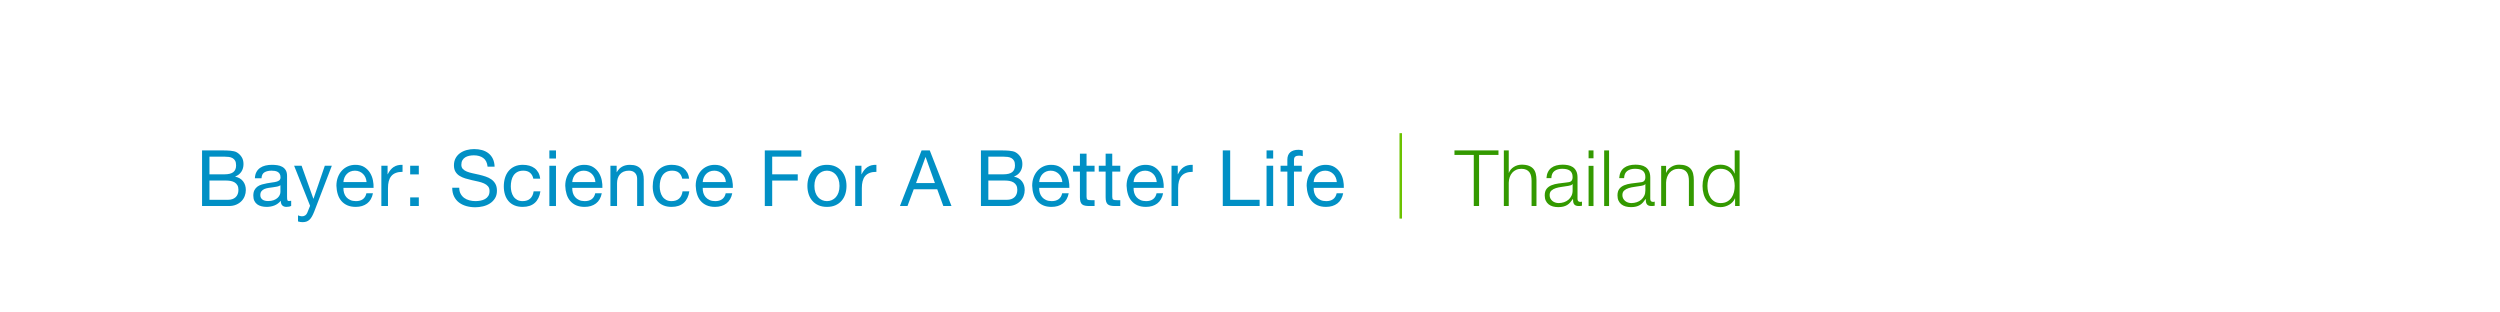 <?xml version="1.0" encoding="utf-8"?>
<!-- Generator: Adobe Illustrator 14.0.0, SVG Export Plug-In . SVG Version: 6.00 Build 43363)  -->
<!DOCTYPE svg PUBLIC "-//W3C//DTD SVG 1.1//EN" "http://www.w3.org/Graphics/SVG/1.1/DTD/svg11.dtd">
<svg version="1.1" id="Ebene_1" xmlns="http://www.w3.org/2000/svg" xmlns:xlink="http://www.w3.org/1999/xlink" x="0px" y="0px"
	 width="995px" height="124px" viewBox="0 0 995 124" enable-background="new 0 0 995 124" xml:space="preserve">
<g>
	<path fill="#339900" d="M596.39,59.865v1.799h-7.719V82h-2.107V61.664h-7.688v-1.799H596.39z"/>
	<path fill="#339900" d="M600.483,59.865v8.898h0.062c0.372-0.973,1.033-1.752,1.984-2.342c0.949-0.59,1.994-0.885,3.131-0.885
		c1.116,0,2.051,0.146,2.806,0.436c0.754,0.289,1.358,0.697,1.813,1.225c0.454,0.527,0.773,1.174,0.961,1.938
		c0.186,0.766,0.277,1.623,0.277,2.572V82h-1.951v-9.98c0-0.684-0.063-1.318-0.188-1.908c-0.124-0.588-0.341-1.1-0.651-1.533
		c-0.31-0.434-0.729-0.775-1.255-1.021c-0.526-0.248-1.184-0.373-1.969-0.373s-1.482,0.139-2.093,0.418s-1.126,0.662-1.55,1.146
		c-0.425,0.486-0.756,1.064-0.992,1.736c-0.237,0.672-0.367,1.4-0.387,2.186V82h-1.953V59.865H600.483z"/>
	<path fill="#339900" d="M616.075,68.484c0.33-0.684,0.78-1.24,1.349-1.674c0.568-0.436,1.234-0.756,1.999-0.961
		c0.766-0.207,1.612-0.313,2.542-0.313c0.703,0,1.405,0.068,2.108,0.203c0.702,0.133,1.333,0.387,1.891,0.758
		c0.56,0.373,1.013,0.896,1.364,1.566c0.352,0.672,0.527,1.545,0.527,2.619v8.494c0,0.785,0.382,1.178,1.146,1.178
		c0.228,0,0.435-0.041,0.62-0.123v1.643c-0.229,0.041-0.429,0.072-0.604,0.094C628.842,81.99,628.619,82,628.351,82
		c-0.495,0-0.895-0.066-1.192-0.201c-0.3-0.135-0.533-0.324-0.698-0.572s-0.273-0.543-0.325-0.885
		c-0.052-0.34-0.077-0.719-0.077-1.131h-0.062c-0.353,0.518-0.708,0.977-1.069,1.379s-0.765,0.738-1.209,1.008
		c-0.443,0.27-0.951,0.475-1.519,0.619c-0.569,0.145-1.246,0.219-2.031,0.219c-0.744,0-1.44-0.09-2.092-0.264
		c-0.651-0.178-1.22-0.455-1.705-0.838c-0.486-0.383-0.868-0.867-1.147-1.457c-0.278-0.59-0.418-1.287-0.418-2.094
		c0-1.115,0.248-1.988,0.743-2.619c0.496-0.631,1.152-1.109,1.969-1.439c0.816-0.332,1.736-0.564,2.76-0.699
		c1.022-0.133,2.062-0.262,3.115-0.387c0.413-0.041,0.774-0.094,1.085-0.154c0.311-0.063,0.567-0.172,0.774-0.326
		s0.367-0.367,0.48-0.635c0.112-0.27,0.171-0.621,0.171-1.055c0-0.662-0.108-1.203-0.325-1.627c-0.218-0.426-0.519-0.762-0.899-1.01
		c-0.383-0.246-0.827-0.418-1.333-0.512c-0.507-0.092-1.049-0.139-1.628-0.139c-1.238,0-2.252,0.295-3.037,0.883
		c-0.785,0.59-1.198,1.535-1.239,2.838h-1.953C615.548,69.973,615.744,69.166,616.075,68.484z M625.84,73.258
		c-0.124,0.229-0.361,0.395-0.713,0.496c-0.352,0.104-0.661,0.176-0.93,0.219c-0.827,0.145-1.681,0.271-2.559,0.387
		c-0.879,0.113-1.68,0.285-2.401,0.512c-0.725,0.229-1.317,0.555-1.782,0.977c-0.465,0.424-0.698,1.027-0.698,1.813
		c0,0.496,0.1,0.938,0.295,1.318c0.196,0.383,0.46,0.713,0.79,0.992c0.331,0.277,0.714,0.49,1.147,0.635
		c0.433,0.145,0.878,0.217,1.333,0.217c0.744,0,1.457-0.113,2.139-0.34c0.683-0.229,1.276-0.559,1.783-0.992
		c0.506-0.434,0.909-0.961,1.209-1.582c0.299-0.619,0.449-1.32,0.449-2.107V73.26h-0.063V73.258L625.84,73.258z"/>
	<path fill="#339900" d="M634.211,59.865v3.131h-1.953v-3.131H634.211z M634.211,66.004V82h-1.953V66.004H634.211z"/>
	<path fill="#339900" d="M640.41,59.865V82h-1.953V59.865H640.41z"/>
	<path fill="#339900" d="M645.029,68.484c0.33-0.684,0.779-1.24,1.349-1.674c0.568-0.436,1.234-0.756,1.999-0.961
		c0.765-0.207,1.612-0.313,2.542-0.313c0.703,0,1.405,0.068,2.108,0.203c0.701,0.133,1.333,0.387,1.891,0.758
		c0.559,0.373,1.013,0.896,1.364,1.566c0.352,0.672,0.526,1.545,0.526,2.619v8.494c0,0.785,0.383,1.178,1.146,1.178
		c0.228,0,0.435-0.041,0.62-0.123v1.643c-0.229,0.041-0.43,0.072-0.604,0.094S657.573,82,657.305,82
		c-0.496,0-0.895-0.066-1.192-0.201c-0.301-0.135-0.533-0.324-0.698-0.572s-0.273-0.543-0.325-0.885
		c-0.052-0.34-0.077-0.719-0.077-1.131h-0.062c-0.353,0.518-0.708,0.977-1.069,1.379c-0.362,0.402-0.765,0.738-1.209,1.008
		s-0.951,0.475-1.519,0.619c-0.569,0.145-1.246,0.219-2.031,0.219c-0.744,0-1.441-0.09-2.092-0.264
		c-0.651-0.178-1.221-0.455-1.705-0.838c-0.486-0.383-0.868-0.867-1.147-1.457c-0.278-0.59-0.418-1.287-0.418-2.094
		c0-1.115,0.248-1.988,0.743-2.619c0.496-0.631,1.152-1.109,1.969-1.439c0.816-0.332,1.736-0.564,2.76-0.699
		c1.022-0.133,2.062-0.262,3.115-0.387c0.413-0.041,0.774-0.094,1.085-0.154c0.311-0.063,0.567-0.172,0.774-0.326
		s0.367-0.367,0.479-0.635c0.113-0.27,0.172-0.621,0.172-1.055c0-0.662-0.108-1.203-0.325-1.627
		c-0.219-0.426-0.519-0.762-0.899-1.01c-0.383-0.246-0.827-0.418-1.333-0.512c-0.507-0.092-1.049-0.139-1.628-0.139
		c-1.239,0-2.252,0.295-3.037,0.883c-0.786,0.59-1.198,1.535-1.239,2.838h-1.953C644.502,69.973,644.698,69.166,645.029,68.484z
		 M654.794,73.258c-0.124,0.229-0.361,0.395-0.713,0.496c-0.353,0.104-0.661,0.176-0.93,0.219c-0.827,0.145-1.681,0.271-2.559,0.387
		c-0.879,0.113-1.68,0.285-2.401,0.512c-0.725,0.229-1.317,0.555-1.782,0.977c-0.465,0.424-0.698,1.027-0.698,1.813
		c0,0.496,0.1,0.938,0.295,1.318c0.196,0.383,0.46,0.713,0.79,0.992c0.331,0.277,0.714,0.49,1.147,0.635
		c0.433,0.145,0.878,0.217,1.333,0.217c0.743,0,1.457-0.113,2.139-0.34c0.683-0.229,1.276-0.559,1.783-0.992
		c0.506-0.434,0.909-0.961,1.209-1.582c0.299-0.619,0.448-1.32,0.448-2.107V73.26h-0.062V73.258L654.794,73.258z"/>
	<path fill="#339900" d="M663.103,66.004v2.76h0.062c0.372-0.971,1.033-1.752,1.984-2.34c0.949-0.59,1.993-0.885,3.131-0.885
		c1.116,0,2.051,0.145,2.806,0.436c0.754,0.289,1.358,0.697,1.813,1.223c0.454,0.527,0.773,1.174,0.961,1.939
		c0.186,0.766,0.277,1.623,0.277,2.572V82h-1.952v-9.98c0-0.684-0.062-1.318-0.187-1.908c-0.124-0.588-0.341-1.1-0.651-1.533
		c-0.31-0.434-0.729-0.775-1.255-1.021c-0.526-0.248-1.184-0.373-1.969-0.373s-1.483,0.139-2.093,0.418
		c-0.61,0.279-1.126,0.662-1.55,1.146c-0.425,0.486-0.756,1.064-0.992,1.736c-0.237,0.672-0.367,1.4-0.388,2.186V82h-1.952V66.004
		H663.103z"/>
	<path fill="#339900" d="M690.568,82v-3.037h-0.063c-0.207,0.518-0.512,0.99-0.914,1.426c-0.402,0.434-0.863,0.801-1.38,1.1
		c-0.517,0.301-1.069,0.533-1.658,0.699c-0.589,0.164-1.174,0.248-1.752,0.248c-1.22,0-2.278-0.223-3.178-0.668
		c-0.898-0.443-1.648-1.053-2.247-1.828c-0.6-0.775-1.044-1.674-1.333-2.697c-0.29-1.021-0.434-2.104-0.434-3.238
		c0-1.137,0.144-2.217,0.434-3.24c0.289-1.023,0.733-1.922,1.333-2.697c0.599-0.773,1.349-1.389,2.247-1.844
		c0.899-0.455,1.958-0.684,3.178-0.684c0.601,0,1.184,0.074,1.752,0.219c0.567,0.145,1.102,0.365,1.597,0.666
		s0.936,0.666,1.317,1.102c0.382,0.434,0.677,0.939,0.883,1.52h0.063v-9.178h1.953V82H690.568z M679.857,76.467
		c0.195,0.816,0.506,1.545,0.93,2.186c0.424,0.643,0.966,1.162,1.628,1.566c0.661,0.402,1.457,0.604,2.387,0.604
		c1.033,0,1.906-0.201,2.619-0.604c0.714-0.404,1.292-0.926,1.736-1.566c0.443-0.639,0.765-1.369,0.961-2.186
		s0.295-1.639,0.295-2.465s-0.099-1.646-0.295-2.465c-0.196-0.816-0.518-1.545-0.961-2.186c-0.444-0.641-1.022-1.162-1.736-1.564
		c-0.713-0.402-1.586-0.604-2.619-0.604c-0.93,0-1.726,0.201-2.387,0.604c-0.662,0.402-1.204,0.926-1.628,1.564
		c-0.424,0.641-0.733,1.369-0.93,2.186c-0.197,0.818-0.295,1.639-0.295,2.465S679.661,75.65,679.857,76.467z"/>
</g>
<rect x="557" y="53" fill="#6BC200" width="1" height="34"/>
<g>
	<path fill="#0190C5" d="M88.447,59.865c0.476,0,0.987,0.006,1.535,0.016c0.547,0.012,1.09,0.043,1.627,0.094
		s1.039,0.129,1.503,0.23c0.465,0.105,0.863,0.26,1.194,0.467c0.723,0.434,1.338,1.031,1.844,1.797s0.76,1.705,0.76,2.82
		c0,1.18-0.285,2.197-0.853,3.055c-0.569,0.857-1.379,1.494-2.435,1.906v0.063c1.364,0.289,2.407,0.91,3.131,1.859
		c0.724,0.951,1.085,2.107,1.085,3.473c0,0.807-0.145,1.592-0.434,2.355s-0.718,1.441-1.286,2.029
		c-0.569,0.59-1.271,1.064-2.107,1.426c-0.838,0.363-1.805,0.543-2.899,0.543H80.418V59.865H88.447L88.447,59.865z M89.253,69.383
		c1.674,0,2.878-0.295,3.611-0.885c0.733-0.588,1.101-1.473,1.101-2.648c0-0.785-0.124-1.406-0.372-1.861
		c-0.247-0.453-0.589-0.805-1.022-1.053s-0.936-0.408-1.503-0.48c-0.568-0.072-1.173-0.107-1.813-0.107h-5.89v7.037h5.889V69.383z
		 M90.741,79.52c1.302,0,2.319-0.35,3.053-1.053s1.102-1.676,1.102-2.914c0-0.725-0.136-1.322-0.403-1.799
		c-0.269-0.477-0.625-0.854-1.07-1.133c-0.444-0.277-0.956-0.475-1.533-0.588c-0.579-0.113-1.179-0.172-1.799-0.172h-6.727v7.658
		H90.741L90.741,79.52z"/>
	<path fill="#0190C5" d="M115.882,81.938c-0.455,0.27-1.085,0.404-1.891,0.404c-0.682,0-1.225-0.191-1.627-0.574
		c-0.403-0.383-0.604-1.008-0.604-1.875c-0.724,0.867-1.564,1.492-2.525,1.875s-2,0.574-3.116,0.574
		c-0.724,0-1.411-0.084-2.062-0.248c-0.651-0.166-1.215-0.424-1.689-0.775c-0.476-0.352-0.853-0.811-1.131-1.379
		c-0.279-0.568-0.418-1.256-0.418-2.063c0-0.908,0.155-1.652,0.465-2.232c0.31-0.578,0.718-1.049,1.225-1.41s1.085-0.635,1.736-0.82
		c0.651-0.188,1.317-0.342,2-0.465c0.723-0.145,1.411-0.254,2.063-0.326c0.65-0.072,1.225-0.176,1.721-0.311s0.888-0.33,1.178-0.588
		c0.289-0.26,0.435-0.637,0.435-1.133c0-0.578-0.108-1.043-0.326-1.396c-0.217-0.35-0.496-0.619-0.837-0.805
		c-0.342-0.188-0.725-0.311-1.147-0.373c-0.424-0.063-0.842-0.092-1.255-0.092c-1.116,0-2.046,0.211-2.79,0.635
		s-1.146,1.225-1.209,2.402h-2.635c0.042-0.992,0.248-1.828,0.62-2.512c0.372-0.682,0.868-1.234,1.487-1.658
		c0.62-0.424,1.328-0.729,2.123-0.914c0.795-0.188,1.648-0.279,2.559-0.279c0.723,0,1.44,0.053,2.154,0.156s1.358,0.313,1.938,0.633
		c0.578,0.32,1.043,0.77,1.395,1.346c0.352,0.578,0.527,1.33,0.527,2.258v8.23c0,0.619,0.036,1.072,0.108,1.361
		c0.071,0.287,0.314,0.432,0.729,0.432c0.228,0,0.496-0.041,0.807-0.123v2.045H115.882z M111.604,73.723
		c-0.331,0.248-0.766,0.428-1.303,0.541s-1.101,0.205-1.688,0.275c-0.589,0.072-1.184,0.156-1.783,0.248
		c-0.6,0.094-1.137,0.242-1.612,0.447s-0.862,0.498-1.162,0.879c-0.301,0.381-0.45,0.9-0.45,1.559c0,0.432,0.088,0.797,0.264,1.096
		c0.175,0.297,0.403,0.539,0.682,0.725c0.279,0.186,0.604,0.318,0.978,0.4s0.764,0.123,1.178,0.123c0.868,0,1.612-0.117,2.232-0.354
		s1.126-0.535,1.519-0.895c0.394-0.361,0.683-0.752,0.868-1.172c0.186-0.422,0.279-0.818,0.279-1.189V73.723z"/>
	<path fill="#0190C5" d="M125.088,84.139c-0.31,0.785-0.614,1.447-0.915,1.984c-0.3,0.537-0.63,0.977-0.991,1.316
		c-0.362,0.342-0.766,0.59-1.209,0.744c-0.445,0.154-0.956,0.232-1.535,0.232c-0.311,0-0.62-0.021-0.931-0.063
		c-0.31-0.041-0.608-0.113-0.898-0.217v-2.418c0.228,0.104,0.491,0.189,0.791,0.264c0.299,0.072,0.553,0.109,0.76,0.109
		c0.537,0,0.986-0.129,1.348-0.389s0.637-0.625,0.822-1.102l1.085-2.695l-6.354-15.936h2.976l4.681,13.113h0.063l4.495-13.113h2.79
		L125.088,84.139z"/>
	<path fill="#0190C5" d="M146.106,80.977c-1.199,0.91-2.708,1.365-4.526,1.365c-1.282,0-2.393-0.207-3.333-0.621
		c-0.94-0.412-1.73-0.992-2.372-1.736c-0.641-0.742-1.122-1.631-1.44-2.666c-0.321-1.033-0.501-2.158-0.542-3.379
		c0-1.219,0.186-2.334,0.558-3.348s0.894-1.891,1.565-2.635c0.671-0.744,1.467-1.322,2.387-1.736
		c0.919-0.412,1.927-0.619,3.021-0.619c1.427,0,2.609,0.295,3.551,0.883c0.939,0.59,1.693,1.338,2.263,2.248
		c0.568,0.91,0.961,1.902,1.178,2.977s0.306,2.098,0.264,3.068h-11.996c-0.021,0.703,0.062,1.369,0.248,2
		c0.186,0.631,0.484,1.188,0.898,1.674c0.413,0.486,0.94,0.873,1.581,1.162s1.396,0.436,2.263,0.436c1.116,0,2.031-0.26,2.744-0.775
		s1.184-1.303,1.41-2.355h2.604C148.08,78.715,147.305,80.066,146.106,80.977z M145.471,70.686
		c-0.238-0.559-0.559-1.039-0.962-1.441c-0.402-0.402-0.878-0.723-1.426-0.961c-0.548-0.236-1.151-0.355-1.813-0.355
		c-0.683,0-1.297,0.119-1.846,0.355c-0.548,0.238-1.018,0.563-1.41,0.977c-0.394,0.414-0.703,0.895-0.931,1.441
		s-0.361,1.131-0.402,1.752h9.207C145.848,71.832,145.708,71.242,145.471,70.686z"/>
	<path fill="#0190C5" d="M154.259,65.973v3.379h0.063c0.64-1.301,1.426-2.262,2.355-2.883c0.931-0.619,2.108-0.908,3.534-0.867
		v2.789c-1.054,0-1.953,0.145-2.696,0.436c-0.744,0.289-1.345,0.713-1.799,1.271c-0.454,0.557-0.785,1.234-0.991,2.029
		c-0.207,0.797-0.311,1.711-0.311,2.744V82h-2.635V65.973H154.259z"/>
	<path fill="#0190C5" d="M163.249,69.414v-3.441h3.441v3.441H163.249z M166.69,78.559V82h-3.441v-3.441H166.69z"/>
	<path fill="#0190C5" d="M192.342,62.889c-0.981-0.713-2.236-1.07-3.767-1.07c-0.62,0-1.229,0.063-1.829,0.188
		c-0.6,0.125-1.131,0.332-1.596,0.621c-0.465,0.287-0.837,0.676-1.116,1.16c-0.279,0.486-0.418,1.092-0.418,1.814
		c0,0.682,0.202,1.234,0.604,1.658s0.939,0.77,1.611,1.039c0.671,0.268,1.432,0.49,2.278,0.666s1.71,0.365,2.588,0.572
		s1.741,0.449,2.588,0.73c0.847,0.277,1.607,0.656,2.279,1.131c0.671,0.475,1.209,1.074,1.612,1.797
		c0.402,0.725,0.604,1.633,0.604,2.73c0,1.178-0.263,2.186-0.791,3.021c-0.527,0.836-1.204,1.52-2.03,2.045
		c-0.827,0.527-1.751,0.91-2.773,1.148c-1.023,0.236-2.042,0.355-3.055,0.355c-1.239,0-2.412-0.154-3.519-0.467
		c-1.106-0.309-2.077-0.779-2.914-1.41c-0.837-0.629-1.499-1.436-1.984-2.418c-0.485-0.98-0.729-2.143-0.729-3.486h2.79
		c0,0.93,0.181,1.73,0.542,2.402s0.837,1.225,1.426,1.658s1.276,0.754,2.063,0.961c0.784,0.207,1.591,0.311,2.418,0.311
		c0.662,0,1.328-0.063,2-0.188s1.275-0.334,1.813-0.635c0.537-0.299,0.971-0.707,1.302-1.225s0.496-1.178,0.496-1.984
		c0-0.766-0.202-1.383-0.604-1.859c-0.403-0.475-0.941-0.863-1.612-1.162s-1.431-0.543-2.278-0.729
		c-0.848-0.188-1.71-0.377-2.588-0.574c-0.879-0.195-1.74-0.424-2.588-0.682c-0.848-0.26-1.606-0.6-2.278-1.023
		c-0.673-0.424-1.209-0.971-1.612-1.643s-0.604-1.514-0.604-2.527c0-1.115,0.228-2.08,0.683-2.898
		c0.454-0.814,1.059-1.486,1.813-2.014s1.612-0.92,2.573-1.178s1.948-0.389,2.96-0.389c1.136,0,2.19,0.135,3.162,0.402
		c0.971,0.27,1.824,0.693,2.558,1.271c0.733,0.58,1.313,1.309,1.736,2.186c0.423,0.879,0.656,1.928,0.698,3.146h-2.79
		C193.897,64.754,193.324,63.602,192.342,62.889z"/>
	<path fill="#0190C5" d="M210.958,68.764c-0.662-0.559-1.55-0.838-2.666-0.838c-0.951,0-1.747,0.176-2.387,0.527
		s-1.152,0.816-1.534,1.395c-0.383,0.58-0.656,1.246-0.822,2s-0.248,1.535-0.248,2.34c0,0.744,0.089,1.469,0.265,2.17
		c0.175,0.703,0.45,1.328,0.822,1.877c0.371,0.547,0.856,0.986,1.457,1.316c0.599,0.332,1.312,0.496,2.139,0.496
		c1.302,0,2.32-0.342,3.054-1.023s1.184-1.643,1.348-2.883h2.697c-0.29,1.984-1.027,3.514-2.216,4.588
		c-1.188,1.076-2.806,1.613-4.852,1.613c-1.221,0-2.3-0.197-3.24-0.59c-0.941-0.393-1.727-0.949-2.356-1.674
		c-0.631-0.725-1.105-1.586-1.426-2.59c-0.321-1.002-0.479-2.102-0.479-3.301s0.154-2.32,0.465-3.363
		c0.31-1.043,0.779-1.953,1.411-2.729c0.63-0.775,1.42-1.385,2.37-1.828c0.951-0.445,2.057-0.668,3.317-0.668
		c0.909,0,1.762,0.107,2.557,0.326c0.796,0.217,1.499,0.553,2.108,1.008s1.11,1.027,1.503,1.721c0.393,0.691,0.64,1.514,0.744,2.465
		h-2.728C212.053,70.105,211.619,69.32,210.958,68.764z"/>
	<path fill="#0190C5" d="M218.646,63.09v-3.225h2.635v3.225H218.646z M221.28,65.973V82h-2.635V65.973H221.28z"/>
	<path fill="#0190C5" d="M237.183,80.977c-1.199,0.91-2.708,1.365-4.526,1.365c-1.282,0-2.393-0.207-3.333-0.621
		c-0.941-0.412-1.731-0.992-2.372-1.736c-0.641-0.742-1.122-1.631-1.44-2.666c-0.321-1.033-0.502-2.158-0.542-3.379
		c0-1.219,0.186-2.334,0.558-3.348s0.894-1.891,1.564-2.635c0.672-0.744,1.468-1.322,2.388-1.736
		c0.919-0.412,1.927-0.619,3.021-0.619c1.426,0,2.609,0.295,3.55,0.883c0.94,0.59,1.694,1.338,2.264,2.248
		c0.567,0.91,0.961,1.902,1.178,2.977s0.305,2.098,0.263,3.068h-11.997c-0.021,0.703,0.063,1.369,0.248,2
		c0.187,0.631,0.485,1.188,0.899,1.674c0.413,0.486,0.94,0.873,1.581,1.162s1.395,0.436,2.263,0.436c1.116,0,2.031-0.26,2.744-0.775
		s1.183-1.303,1.41-2.355h2.604C239.156,78.715,238.381,80.066,237.183,80.977z M236.547,70.686
		c-0.237-0.559-0.558-1.039-0.961-1.441c-0.402-0.402-0.878-0.723-1.426-0.961c-0.548-0.236-1.152-0.355-1.813-0.355
		c-0.683,0-1.298,0.119-1.846,0.355c-0.548,0.238-1.018,0.563-1.411,0.977c-0.393,0.414-0.702,0.895-0.93,1.441
		s-0.362,1.131-0.403,1.752h9.207C236.924,71.832,236.784,71.242,236.547,70.686z"/>
	<path fill="#0190C5" d="M245.428,65.973v2.543h0.062c1.095-1.943,2.831-2.914,5.208-2.914c1.054,0,1.932,0.145,2.635,0.434
		c0.702,0.289,1.271,0.693,1.705,1.209c0.435,0.518,0.738,1.133,0.914,1.846s0.264,1.504,0.264,2.371V82h-2.635V71.148
		c0-0.99-0.29-1.775-0.868-2.354c-0.579-0.578-1.375-0.869-2.387-0.869c-0.806,0-1.503,0.125-2.092,0.373s-1.08,0.6-1.473,1.053
		c-0.394,0.455-0.688,0.988-0.884,1.598s-0.294,1.275-0.294,2V82h-2.635V65.973H245.428z"/>
	<path fill="#0190C5" d="M270.228,68.764c-0.662-0.559-1.55-0.838-2.666-0.838c-0.951,0-1.747,0.176-2.388,0.527
		c-0.64,0.352-1.151,0.816-1.533,1.395c-0.384,0.58-0.656,1.246-0.822,2s-0.248,1.535-0.248,2.34c0,0.744,0.088,1.469,0.264,2.17
		c0.175,0.703,0.45,1.328,0.822,1.877c0.372,0.547,0.857,0.986,1.457,1.316c0.599,0.332,1.312,0.496,2.139,0.496
		c1.303,0,2.32-0.342,3.055-1.023c0.732-0.682,1.183-1.643,1.348-2.883h2.697c-0.29,1.984-1.028,3.514-2.216,4.588
		c-1.189,1.076-2.807,1.613-4.853,1.613c-1.22,0-2.299-0.197-3.24-0.59c-0.94-0.393-1.726-0.949-2.355-1.674
		c-0.631-0.725-1.106-1.586-1.426-2.59c-0.321-1.002-0.48-2.102-0.48-3.301s0.155-2.32,0.465-3.363
		c0.311-1.043,0.78-1.953,1.411-2.729c0.63-0.775,1.42-1.385,2.371-1.828c0.951-0.445,2.056-0.668,3.317-0.668
		c0.908,0,1.762,0.107,2.557,0.326c0.795,0.217,1.499,0.553,2.108,1.008c0.608,0.455,1.109,1.027,1.503,1.721
		c0.392,0.691,0.64,1.514,0.743,2.465h-2.728C271.323,70.105,270.889,69.32,270.228,68.764z"/>
	<path fill="#0190C5" d="M289.106,80.977c-1.199,0.91-2.708,1.365-4.526,1.365c-1.282,0-2.393-0.207-3.333-0.621
		c-0.94-0.412-1.73-0.992-2.372-1.736c-0.641-0.742-1.122-1.631-1.44-2.666c-0.321-1.033-0.501-2.158-0.542-3.379
		c0-1.219,0.186-2.334,0.558-3.348s0.895-1.891,1.565-2.635s1.467-1.322,2.387-1.736c0.919-0.412,1.927-0.619,3.021-0.619
		c1.427,0,2.609,0.295,3.551,0.883c0.939,0.59,1.693,1.338,2.263,2.248c0.568,0.91,0.961,1.902,1.178,2.977s0.306,2.098,0.264,3.068
		h-11.997c-0.021,0.703,0.062,1.369,0.248,2c0.186,0.631,0.484,1.188,0.898,1.674c0.413,0.486,0.94,0.873,1.581,1.162
		s1.396,0.436,2.263,0.436c1.116,0,2.031-0.26,2.744-0.775s1.184-1.303,1.41-2.355h2.604
		C291.08,78.715,290.305,80.066,289.106,80.977z M288.471,70.686c-0.238-0.559-0.559-1.039-0.962-1.441
		c-0.402-0.402-0.878-0.723-1.426-0.961c-0.548-0.236-1.151-0.355-1.813-0.355c-0.683,0-1.297,0.119-1.846,0.355
		c-0.548,0.238-1.018,0.563-1.41,0.977c-0.394,0.414-0.703,0.895-0.931,1.441s-0.361,1.131-0.402,1.752h9.207
		C288.848,71.832,288.708,71.242,288.471,70.686z"/>
	<path fill="#0190C5" d="M318.928,59.865v2.48h-11.595v7.037h10.168v2.479h-10.168V82h-2.944V59.865H318.928z"/>
	<path fill="#0190C5" d="M321.841,70.699c0.331-1.021,0.827-1.91,1.488-2.666c0.661-0.754,1.478-1.348,2.449-1.781
		c0.971-0.436,2.087-0.65,3.348-0.65c1.281,0,2.402,0.217,3.364,0.65c0.961,0.434,1.771,1.027,2.433,1.781
		c0.661,0.756,1.157,1.645,1.488,2.666c0.33,1.023,0.496,2.125,0.496,3.303s-0.166,2.273-0.496,3.285
		c-0.331,1.014-0.827,1.896-1.488,2.65c-0.661,0.756-1.472,1.344-2.433,1.768s-2.083,0.637-3.364,0.637
		c-1.261,0-2.377-0.213-3.348-0.637c-0.972-0.424-1.788-1.012-2.449-1.768c-0.662-0.754-1.158-1.637-1.488-2.65
		c-0.33-1.012-0.495-2.107-0.495-3.285S321.51,71.725,321.841,70.699z M324.523,76.59c0.258,0.756,0.615,1.385,1.068,1.893
		c0.454,0.506,0.987,0.895,1.598,1.162c0.608,0.268,1.255,0.402,1.938,0.402c0.684,0,1.328-0.135,1.938-0.402
		c0.608-0.27,1.142-0.656,1.597-1.162c0.454-0.508,0.812-1.137,1.069-1.893c0.258-0.754,0.388-1.615,0.388-2.588
		s-0.129-1.834-0.388-2.59c-0.259-0.754-0.615-1.389-1.069-1.904c-0.455-0.518-0.987-0.91-1.597-1.18
		c-0.61-0.268-1.255-0.402-1.938-0.402c-0.683,0-1.328,0.135-1.938,0.402c-0.61,0.27-1.143,0.662-1.598,1.18
		c-0.454,0.516-0.811,1.15-1.068,1.904c-0.259,0.756-0.389,1.617-0.389,2.59S324.264,75.836,324.523,76.59z"/>
	<path fill="#0190C5" d="M342.859,65.973v3.379h0.062c0.641-1.301,1.427-2.262,2.356-2.883c0.93-0.619,2.107-0.908,3.534-0.867
		v2.789c-1.055,0-1.953,0.145-2.697,0.436c-0.744,0.289-1.344,0.713-1.798,1.271c-0.455,0.557-0.786,1.234-0.992,2.029
		c-0.207,0.797-0.31,1.711-0.31,2.744V82h-2.636V65.973H342.859z"/>
	<path fill="#0190C5" d="M370.046,59.865L378.695,82h-3.255l-2.418-6.664h-9.362L361.18,82h-3.008l8.618-22.135H370.046z
		 M372.092,72.854l-3.688-10.322h-0.063l-3.751,10.322H372.092z"/>
	<path fill="#0190C5" d="M398.442,59.865c0.476,0,0.987,0.006,1.535,0.016c0.547,0.012,1.09,0.043,1.627,0.094
		s1.039,0.129,1.503,0.23c0.465,0.105,0.863,0.26,1.193,0.467c0.724,0.434,1.339,1.031,1.845,1.797s0.76,1.705,0.76,2.82
		c0,1.18-0.285,2.197-0.854,3.055s-1.379,1.494-2.434,1.906v0.063c1.364,0.289,2.407,0.91,3.131,1.859
		c0.724,0.951,1.085,2.107,1.085,3.473c0,0.807-0.145,1.592-0.434,2.355s-0.718,1.441-1.286,2.029
		c-0.569,0.59-1.271,1.064-2.108,1.426c-0.837,0.363-1.804,0.543-2.898,0.543h-10.695V59.865H398.442L398.442,59.865z
		 M399.248,69.383c1.674,0,2.878-0.295,3.611-0.885c0.732-0.588,1.101-1.473,1.101-2.648c0-0.785-0.124-1.406-0.372-1.861
		c-0.248-0.453-0.589-0.805-1.022-1.053c-0.435-0.248-0.936-0.408-1.503-0.48c-0.568-0.072-1.173-0.107-1.813-0.107h-5.89v7.037
		h5.889V69.383z M400.736,79.52c1.302,0,2.319-0.35,3.053-1.053s1.102-1.676,1.102-2.914c0-0.725-0.136-1.322-0.403-1.799
		c-0.27-0.477-0.625-0.854-1.07-1.133c-0.444-0.277-0.956-0.475-1.534-0.588s-1.178-0.172-1.798-0.172h-6.727v7.658H400.736
		L400.736,79.52z"/>
	<path fill="#0190C5" d="M423.025,80.977c-1.199,0.91-2.708,1.365-4.526,1.365c-1.282,0-2.393-0.207-3.333-0.621
		c-0.94-0.412-1.73-0.992-2.372-1.736c-0.641-0.742-1.122-1.631-1.44-2.666c-0.321-1.033-0.501-2.158-0.542-3.379
		c0-1.219,0.186-2.334,0.558-3.348s0.895-1.891,1.565-2.635s1.467-1.322,2.387-1.736c0.919-0.412,1.927-0.619,3.021-0.619
		c1.427,0,2.609,0.295,3.551,0.883c0.939,0.59,1.693,1.338,2.263,2.248c0.568,0.91,0.961,1.902,1.178,2.977s0.306,2.098,0.264,3.068
		H413.6c-0.021,0.703,0.062,1.369,0.248,2c0.186,0.631,0.484,1.188,0.898,1.674c0.413,0.486,0.94,0.873,1.581,1.162
		s1.396,0.436,2.263,0.436c1.116,0,2.031-0.26,2.744-0.775s1.184-1.303,1.41-2.355h2.604
		C424.998,78.715,424.223,80.066,423.025,80.977z M422.389,70.686c-0.238-0.559-0.559-1.039-0.961-1.441
		c-0.403-0.402-0.879-0.723-1.427-0.961c-0.548-0.236-1.151-0.355-1.813-0.355c-0.683,0-1.297,0.119-1.845,0.355
		c-0.549,0.238-1.019,0.563-1.411,0.977c-0.394,0.414-0.703,0.895-0.931,1.441s-0.361,1.131-0.402,1.752h9.207
		C422.766,71.832,422.626,71.242,422.389,70.686z"/>
	<path fill="#0190C5" d="M435.641,65.973v2.326h-3.193v9.949c0,0.311,0.025,0.559,0.078,0.744c0.051,0.188,0.148,0.33,0.294,0.436
		c0.144,0.104,0.346,0.17,0.604,0.201c0.259,0.029,0.595,0.047,1.008,0.047h1.209V82h-2.016c-0.682,0-1.266-0.047-1.751-0.141
		c-0.485-0.092-0.878-0.264-1.178-0.512s-0.522-0.6-0.667-1.053c-0.146-0.455-0.217-1.055-0.217-1.799V68.297h-2.729v-2.324h2.729
		v-4.807h2.635v4.807H435.641L435.641,65.973z"/>
	<path fill="#0190C5" d="M445.871,65.973v2.326h-3.192v9.949c0,0.311,0.024,0.559,0.077,0.744c0.052,0.188,0.149,0.33,0.294,0.436
		c0.145,0.104,0.347,0.17,0.604,0.201c0.258,0.029,0.594,0.047,1.007,0.047h1.209V82h-2.015c-0.683,0-1.267-0.047-1.751-0.141
		c-0.486-0.092-0.878-0.264-1.179-0.512c-0.3-0.248-0.521-0.6-0.667-1.053c-0.145-0.455-0.217-1.055-0.217-1.799V68.297h-2.728
		v-2.324h2.728v-4.807h2.635v4.807H445.871L445.871,65.973z"/>
	<path fill="#0190C5" d="M460.595,80.977c-1.198,0.91-2.707,1.365-4.525,1.365c-1.282,0-2.394-0.207-3.333-0.621
		c-0.941-0.412-1.731-0.992-2.372-1.736c-0.641-0.742-1.122-1.631-1.441-2.666c-0.32-1.033-0.501-2.158-0.542-3.379
		c0-1.219,0.187-2.334,0.559-3.348s0.894-1.891,1.564-2.635s1.468-1.322,2.388-1.736c0.919-0.412,1.927-0.619,3.021-0.619
		c1.426,0,2.609,0.295,3.55,0.883c0.94,0.59,1.694,1.338,2.263,2.248s0.961,1.902,1.179,2.977c0.217,1.074,0.305,2.098,0.263,3.068
		h-11.997c-0.021,0.703,0.063,1.369,0.248,2c0.187,0.631,0.485,1.188,0.899,1.674c0.413,0.486,0.939,0.873,1.581,1.162
		c0.641,0.289,1.395,0.436,2.263,0.436c1.116,0,2.031-0.26,2.744-0.775s1.183-1.303,1.41-2.355h2.604
		C462.569,78.715,461.794,80.066,460.595,80.977z M459.96,70.686c-0.238-0.559-0.558-1.039-0.961-1.441s-0.878-0.723-1.426-0.961
		c-0.548-0.236-1.152-0.355-1.813-0.355c-0.682,0-1.297,0.119-1.845,0.355c-0.548,0.238-1.018,0.563-1.411,0.977
		c-0.393,0.414-0.703,0.895-0.93,1.441c-0.228,0.547-0.362,1.131-0.403,1.752h9.207C460.337,71.832,460.197,71.242,459.96,70.686z"
		/>
	<path fill="#0190C5" d="M468.748,65.973v3.379h0.062c0.641-1.301,1.427-2.262,2.356-2.883c0.93-0.619,2.108-0.908,3.534-0.867
		v2.789c-1.054,0-1.953,0.145-2.697,0.436c-0.744,0.289-1.344,0.713-1.798,1.271c-0.455,0.557-0.786,1.234-0.992,2.029
		c-0.207,0.797-0.31,1.711-0.31,2.744V82h-2.636V65.973H468.748z"/>
	<path fill="#0190C5" d="M489.611,59.865V79.52h11.718V82h-14.663V59.865H489.611z"/>
	<path fill="#0190C5" d="M504.088,63.09v-3.225h2.636v3.225H504.088z M506.723,65.973V82h-2.636V65.973H506.723z"/>
	<path fill="#0190C5" d="M509.667,68.299v-2.326h2.697v-2.387c0-1.303,0.377-2.289,1.131-2.961c0.755-0.672,1.854-1.008,3.302-1.008
		c0.248,0,0.532,0.021,0.854,0.063c0.32,0.041,0.604,0.104,0.853,0.186v2.295c-0.228-0.084-0.476-0.141-0.744-0.172
		c-0.268-0.029-0.517-0.047-0.744-0.047c-0.641,0-1.137,0.125-1.486,0.373c-0.354,0.248-0.527,0.723-0.527,1.426v2.232h3.1v2.324
		h-3.1V82h-2.635V68.299H509.667z"/>
	<path fill="#0190C5" d="M532.265,80.977c-1.198,0.91-2.708,1.365-4.525,1.365c-1.281,0-2.393-0.207-3.332-0.621
		c-0.94-0.412-1.731-0.992-2.372-1.736c-0.642-0.742-1.121-1.631-1.441-2.666c-0.319-1.033-0.501-2.158-0.542-3.379
		c0-1.219,0.187-2.334,0.559-3.348s0.894-1.891,1.564-2.635s1.468-1.322,2.389-1.736c0.919-0.412,1.927-0.619,3.021-0.619
		c1.426,0,2.608,0.295,3.549,0.883c0.941,0.59,1.694,1.338,2.265,2.248c0.566,0.91,0.961,1.902,1.178,2.977s0.305,2.098,0.264,3.068
		h-11.997c-0.021,0.703,0.063,1.369,0.248,2c0.187,0.631,0.485,1.188,0.898,1.674s0.939,0.873,1.581,1.162
		c0.641,0.289,1.396,0.436,2.264,0.436c1.115,0,2.03-0.26,2.743-0.775s1.183-1.303,1.41-2.355h2.604
		C534.239,78.715,533.464,80.066,532.265,80.977z M531.63,70.686c-0.237-0.559-0.558-1.039-0.961-1.441s-0.879-0.723-1.426-0.961
		c-0.548-0.236-1.152-0.355-1.813-0.355c-0.683,0-1.297,0.119-1.845,0.355c-0.548,0.238-1.019,0.563-1.41,0.977
		c-0.394,0.414-0.703,0.895-0.931,1.441c-0.229,0.547-0.361,1.131-0.402,1.752h9.207C532.007,71.832,531.867,71.242,531.63,70.686z"
		/>
</g>
</svg>
